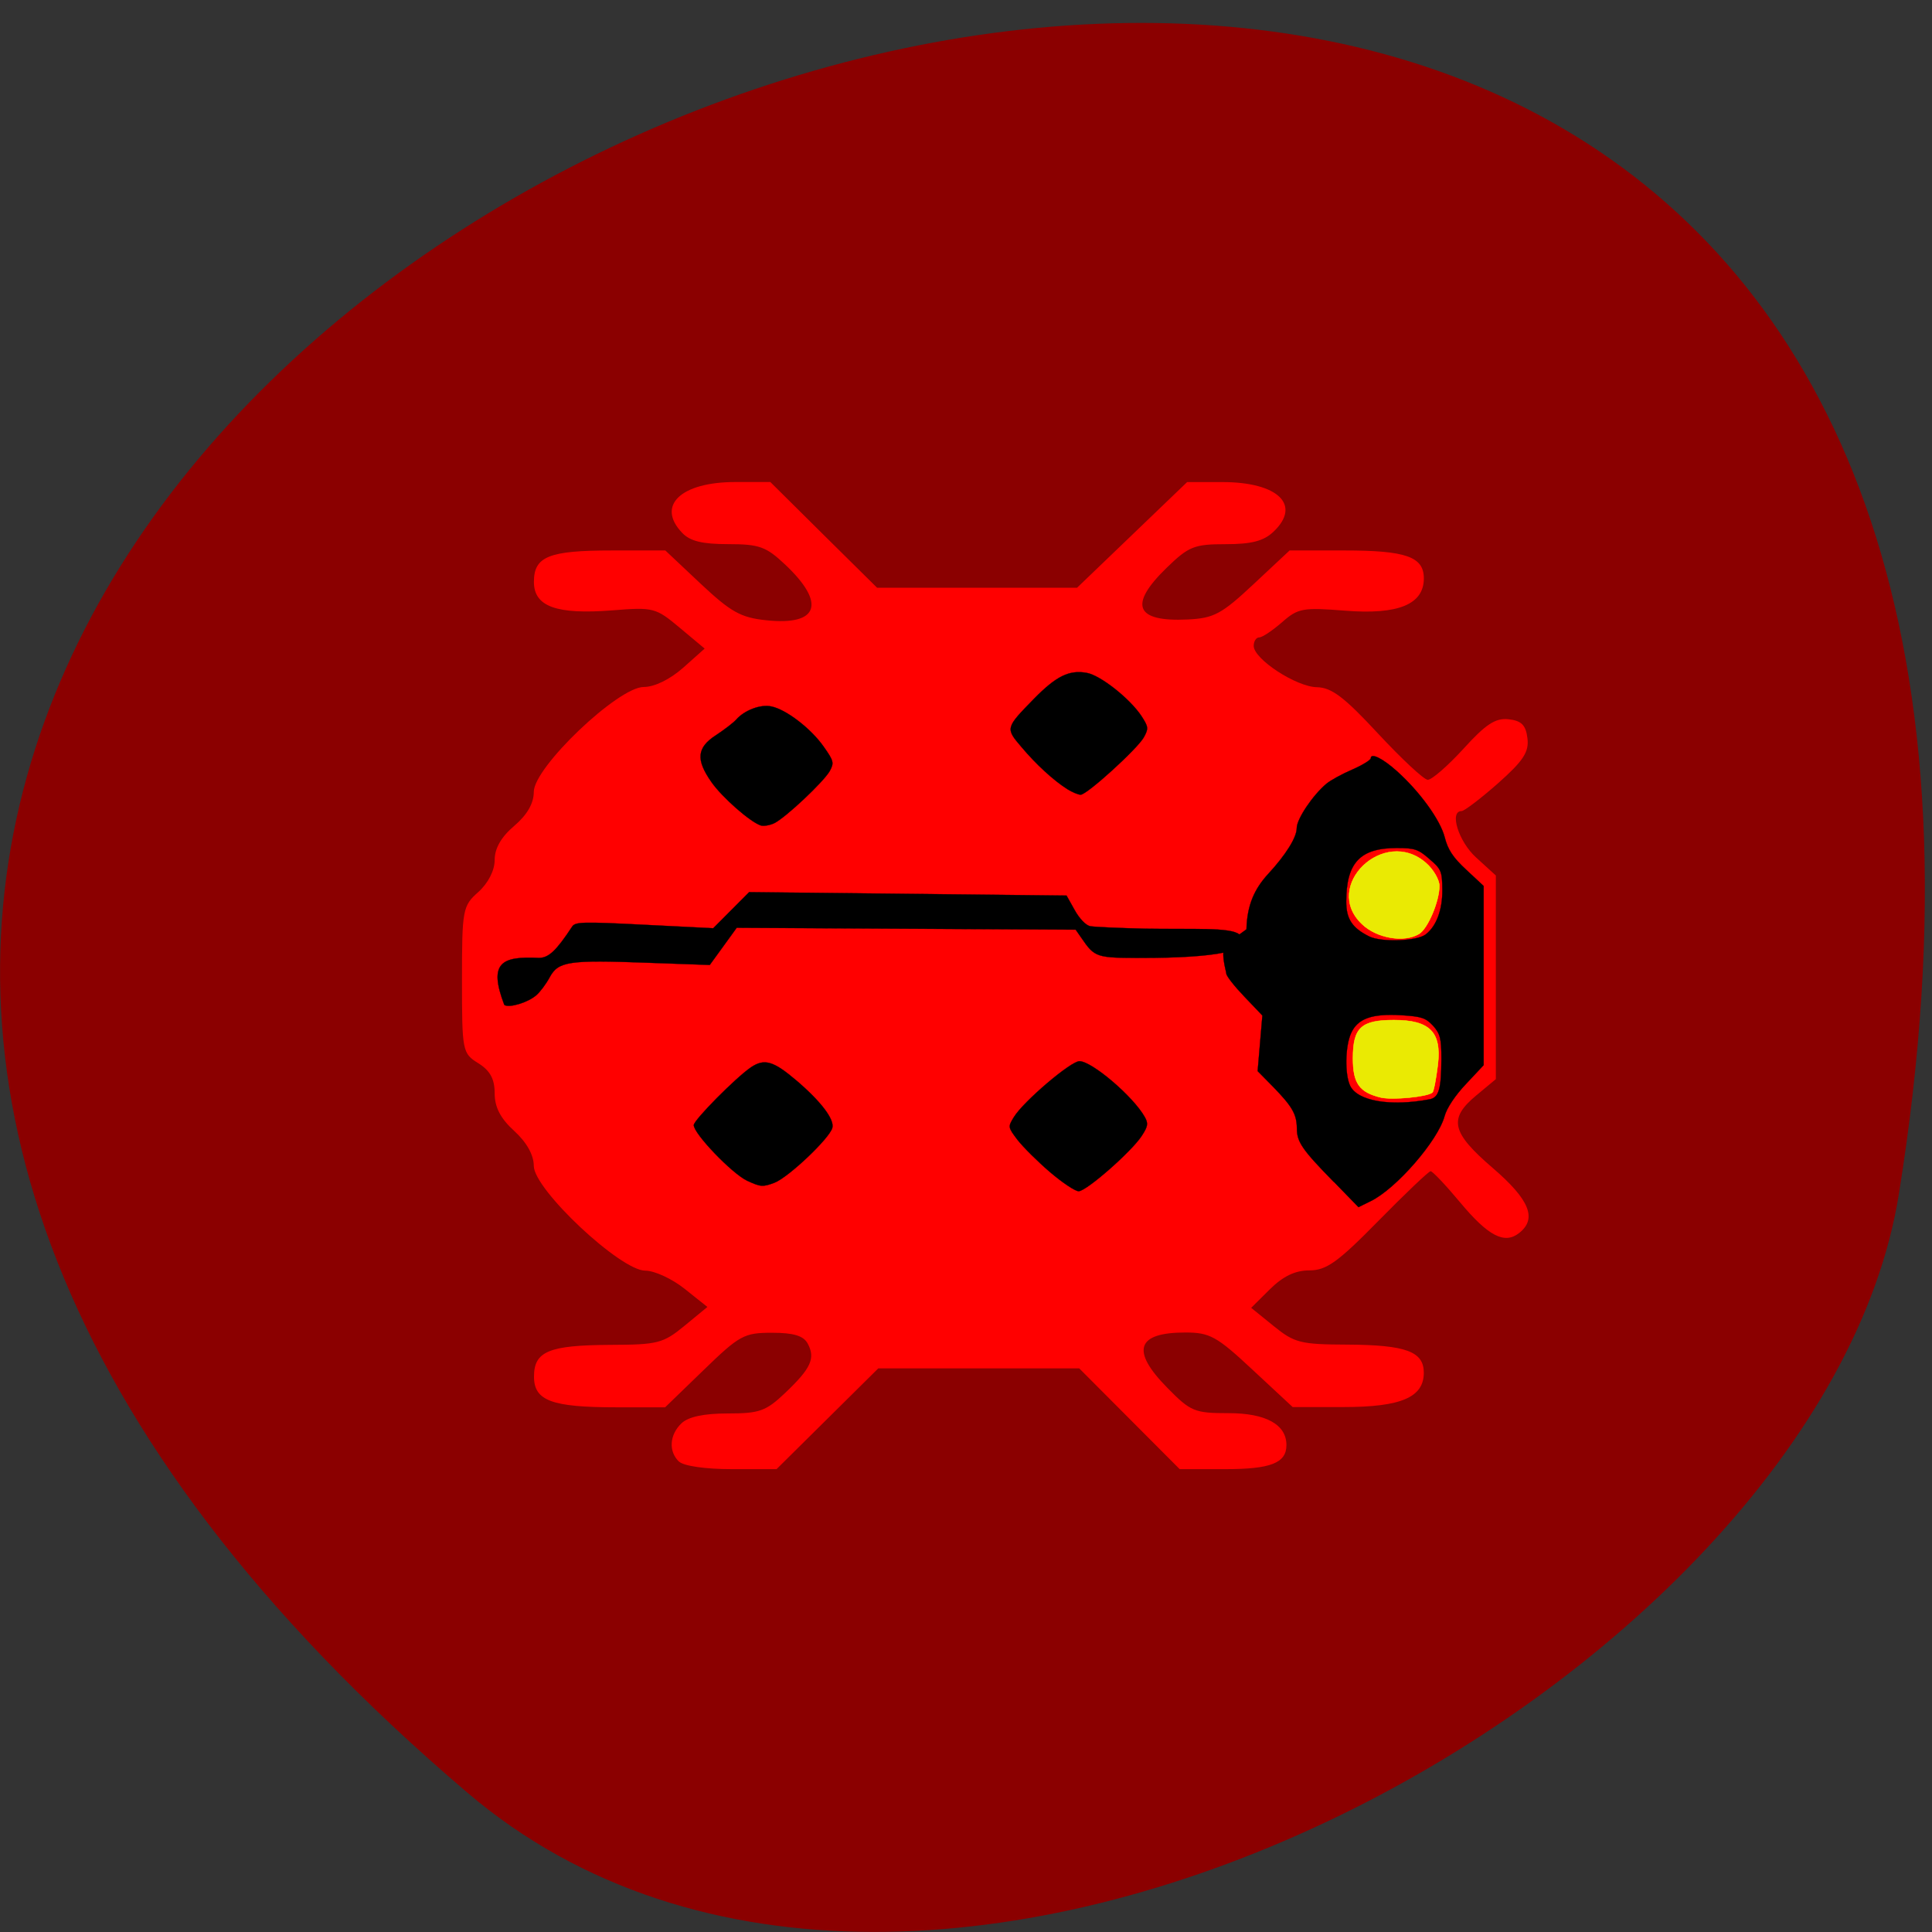 <svg xmlns="http://www.w3.org/2000/svg" viewBox="0 0 48 48"><rect x="0" y="0" width="48" height="48" fill="#333333" stroke="none"/><path d="m 11.613 44.539 c -42.09 -35.832 44.46 -70.29 35.563 -14.867 c -1.949 12.148 -24.22 24.523 -35.563 14.867" fill="#8b0000"/><path d="m 16.875 36.32 c -0.27 -0.254 -0.246 -0.672 0.059 -0.961 c 0.172 -0.16 0.555 -0.242 1.145 -0.242 c 0.789 0 0.949 -0.055 1.43 -0.512 c 0.641 -0.609 0.754 -0.859 0.559 -1.223 c -0.105 -0.195 -0.348 -0.27 -0.891 -0.27 c -0.691 0 -0.805 0.063 -1.695 0.926 l -0.957 0.926 h -1.211 c -1.609 0 -2.047 -0.164 -2.047 -0.762 c 0 -0.629 0.367 -0.781 1.898 -0.789 c 1.176 -0.004 1.313 -0.039 1.84 -0.473 l 0.57 -0.469 l -0.563 -0.449 c -0.313 -0.25 -0.75 -0.453 -0.98 -0.453 c -0.617 0 -2.77 -2.02 -2.77 -2.602 c 0 -0.27 -0.176 -0.586 -0.484 -0.867 c -0.344 -0.313 -0.488 -0.59 -0.488 -0.938 c 0 -0.355 -0.113 -0.563 -0.406 -0.746 c -0.398 -0.246 -0.406 -0.301 -0.406 -2.074 c 0 -1.742 0.016 -1.836 0.406 -2.18 c 0.246 -0.223 0.406 -0.535 0.406 -0.797 c 0 -0.289 0.164 -0.574 0.488 -0.848 c 0.32 -0.273 0.484 -0.559 0.484 -0.844 c 0 -0.609 2.09 -2.602 2.73 -2.605 c 0.27 0 0.652 -0.188 0.98 -0.477 l 0.535 -0.477 l -0.617 -0.516 c -0.598 -0.5 -0.652 -0.516 -1.676 -0.434 c -1.391 0.109 -1.949 -0.094 -1.949 -0.707 c 0 -0.633 0.371 -0.781 1.945 -0.781 h 1.32 l 0.879 0.828 c 0.746 0.699 0.992 0.84 1.625 0.906 c 1.309 0.141 1.496 -0.422 0.469 -1.387 c -0.469 -0.441 -0.637 -0.504 -1.41 -0.504 c -0.645 0 -0.949 -0.074 -1.145 -0.281 c -0.648 -0.676 -0.035 -1.262 1.32 -1.262 h 0.871 l 1.324 1.313 l 1.328 1.313 h 4.969 l 2.734 -2.625 h 0.875 c 1.387 0 1.973 0.57 1.27 1.234 c -0.242 0.23 -0.543 0.309 -1.188 0.309 c -0.781 0 -0.918 0.055 -1.465 0.586 c -0.953 0.926 -0.781 1.348 0.523 1.285 c 0.648 -0.031 0.84 -0.133 1.633 -0.875 l 0.898 -0.84 h 1.355 c 1.539 0 1.98 0.156 1.98 0.695 c 0 0.645 -0.637 0.906 -1.957 0.801 c -1.047 -0.082 -1.168 -0.063 -1.563 0.285 c -0.238 0.207 -0.492 0.379 -0.57 0.379 c -0.074 0 -0.137 0.094 -0.137 0.211 c 0 0.328 1.059 1.02 1.574 1.027 c 0.363 0.008 0.68 0.25 1.516 1.152 c 0.582 0.625 1.137 1.145 1.234 1.148 c 0.098 0.004 0.496 -0.344 0.887 -0.77 c 0.555 -0.613 0.797 -0.77 1.121 -0.734 c 0.32 0.035 0.43 0.145 0.469 0.473 c 0.043 0.34 -0.105 0.563 -0.73 1.117 c -0.434 0.383 -0.84 0.691 -0.906 0.691 c -0.313 0 -0.074 0.762 0.363 1.156 l 0.488 0.445 v 5.059 l -0.488 0.406 c -0.695 0.578 -0.617 0.918 0.41 1.801 c 0.918 0.789 1.109 1.262 0.656 1.617 c -0.363 0.285 -0.766 0.078 -1.469 -0.766 c -0.355 -0.426 -0.684 -0.773 -0.73 -0.77 c -0.047 0 -0.629 0.555 -1.297 1.234 c -1.012 1.031 -1.293 1.23 -1.719 1.23 c -0.348 0 -0.648 0.145 -0.973 0.465 l -0.469 0.465 l 0.559 0.453 c 0.516 0.418 0.664 0.457 1.832 0.461 c 1.457 0.008 1.898 0.172 1.898 0.699 c 0 0.609 -0.563 0.852 -1.988 0.852 h -1.27 l -0.996 -0.926 c -0.891 -0.832 -1.063 -0.926 -1.672 -0.926 c -1.211 0 -1.359 0.449 -0.445 1.375 c 0.578 0.59 0.676 0.629 1.52 0.629 c 0.926 0 1.438 0.281 1.438 0.793 c 0 0.445 -0.387 0.598 -1.523 0.598 h -1.129 l -1.25 -1.254 l -1.246 -1.25 h -4.992 l -1.262 1.25 l -1.266 1.254 h -1.113 c -0.648 0 -1.195 -0.078 -1.309 -0.188" fill="#f00"/><g transform="matrix(0.163 0 0 0.154 5.957 2.995)"><g stroke="#000" stroke-width="0.038"><path d="m 166.75 171.23 c -4.828 -5.217 -5.621 -6.458 -5.621 -8.636 c -0.024 -2.279 -0.697 -3.52 -3.603 -6.686 l -2.378 -2.558 l 0.721 -8.965 l -2.738 -3.039 c -1.513 -1.672 -2.762 -3.343 -2.762 -3.748 c 0 -0.38 -1.129 -3.926 0.168 -4.888 l 2.906 -2.229 c 0.096 -3.926 1.225 -6.534 3.315 -8.94 c 2.714 -3.115 4.348 -5.901 4.348 -7.395 c 0 -1.469 2.45 -5.318 4.54 -7.167 c 0.601 -0.532 2.378 -1.57 3.939 -2.279 c 1.537 -0.709 2.81 -1.545 2.81 -1.823 c 0 -0.912 1.802 0.025 3.939 2.051 c 3.507 3.318 6.654 7.902 7.326 10.713 c 0.48 2 1.273 3.267 3.291 5.242 l 2.642 2.609 v 28.897 l -2.69 3.039 c -1.633 1.823 -2.93 3.875 -3.267 5.192 c -1.01 3.951 -7.374 11.701 -11.241 13.701 l -1.898 0.988 m 10.833 -17.399 c 1.441 -0.279 1.802 -1.621 1.826 -6.534 c 0 -3.292 -0.192 -4.077 -1.273 -5.344 c -1.105 -1.266 -1.753 -1.494 -4.852 -1.697 c -4.492 -0.279 -6.654 0.532 -7.662 2.938 c -0.889 2.127 -0.961 6.61 -0.12 8.459 c 1.129 2.457 6.125 3.368 12.08 2.178 m -0.552 -26.618 c 1.633 -1.342 2.546 -3.976 2.522 -7.193 c -0.024 -2.988 -0.168 -3.343 -1.97 -4.964 c -1.705 -1.596 -2.258 -1.773 -5.02 -1.773 c -5.549 0 -7.662 2.381 -7.662 8.661 c 0 2.761 0.889 4.229 3.483 5.597 c 1.874 0.988 7.302 0.785 8.647 -0.329"/><path d="m 123.49 169.64 c -1.874 -1.697 -4.083 -4.03 -4.924 -5.166 c -1.489 -2.077 -1.489 -2.127 -0.576 -3.698 c 1.441 -2.507 8.671 -9.02 9.992 -9.02 c 1.898 0 8.239 5.724 9.968 9.02 c 0.552 1.038 0.456 1.52 -0.48 3.039 c -1.561 2.533 -8.431 8.915 -9.608 8.915 c -0.528 0 -2.498 -1.393 -4.372 -3.09"/><path d="m 77.32 171.03 c -2.282 -1.14 -8.119 -7.572 -8.119 -8.965 c 0 -0.81 6.413 -7.674 8.743 -9.345 c 2.02 -1.418 3.387 -1.013 6.87 2.127 c 3.747 3.368 5.861 6.306 5.501 7.674 c -0.456 1.722 -6.702 7.978 -8.815 8.839 c -1.777 0.709 -2.114 0.684 -4.179 -0.329"/><path d="m 79.41 113.72 c -1.609 -0.557 -5.861 -4.508 -7.494 -6.965 c -2.426 -3.647 -2.258 -5.597 0.673 -7.598 c 1.273 -0.886 2.642 -2 3.051 -2.482 c 1.273 -1.545 3.747 -2.533 5.38 -2.153 c 2.258 0.481 6.05 3.571 7.975 6.483 c 1.537 2.305 1.609 2.609 0.937 3.926 c -0.913 1.722 -6.75 7.547 -8.479 8.434 c -0.673 0.329 -1.609 0.507 -2.042 0.355"/><path d="m 126.15 107.87 c -2.09 -1.393 -4.78 -4 -7.01 -6.813 c -2.45 -3.039 -2.426 -3.064 1.946 -7.8 c 3.363 -3.622 5.332 -4.66 7.999 -4.153 c 2.09 0.38 6.63 4.179 8.383 7.02 c 1.033 1.697 1.057 1.975 0.336 3.368 c -0.961 1.849 -8.671 9.269 -9.632 9.269 c -0.384 0 -1.273 -0.405 -2.02 -0.886"/><path d="m 40.33 142.69 c -2.498 -6.914 -0.36 -7.876 5.26 -7.598 c 1.489 0 2.642 -1.14 5.068 -5.04 c 0.48 -0.785 1.561 -0.81 11.03 -0.304 l 10.473 0.557 l 5.477 -5.825 l 48.38 0.557 l 1.249 2.355 c 0.697 1.342 1.705 2.457 2.354 2.583 c 0.625 0.127 4.444 0.304 8.479 0.405 c 6.942 0.127 12.947 -0.279 14.268 0.937 c 2.882 2.71 -4.179 3.774 -14.748 3.774 c -7.086 0 -7.278 -0.051 -9.344 -3.242 l -0.865 -1.317 l -25.822 -0.152 l -25.846 -0.152 l -2.042 2.988 l -2.066 3.01 l -9.44 -0.355 c -12.11 -0.481 -13.643 -0.228 -14.965 2.355 c -0.552 1.089 -1.489 2.406 -2.066 2.912 c -1.249 1.14 -4.059 2.051 -4.828 1.545"/></g><g fill="#eaea03" stroke="#ff0" stroke-width="0.066"><path d="m 173.93 157.61 c -3.267 -0.836 -4.252 -2.279 -4.252 -6.306 c 0 -4.964 1.249 -6.18 6.245 -6.18 c 5.477 0 7.278 1.95 6.678 7.243 c -0.264 2.279 -0.625 4.255 -0.817 4.432 c -0.769 0.709 -6.101 1.241 -7.855 0.81"/><path d="m 171.07 129.65 c -6.149 -6.129 3.363 -15.803 9.728 -9.877 c 1.129 1.038 2.042 2.71 2.042 3.698 c 0 2.482 -1.753 6.889 -3.099 7.75 c -2.282 1.444 -6.413 0.709 -8.671 -1.57"/></g></g></svg>